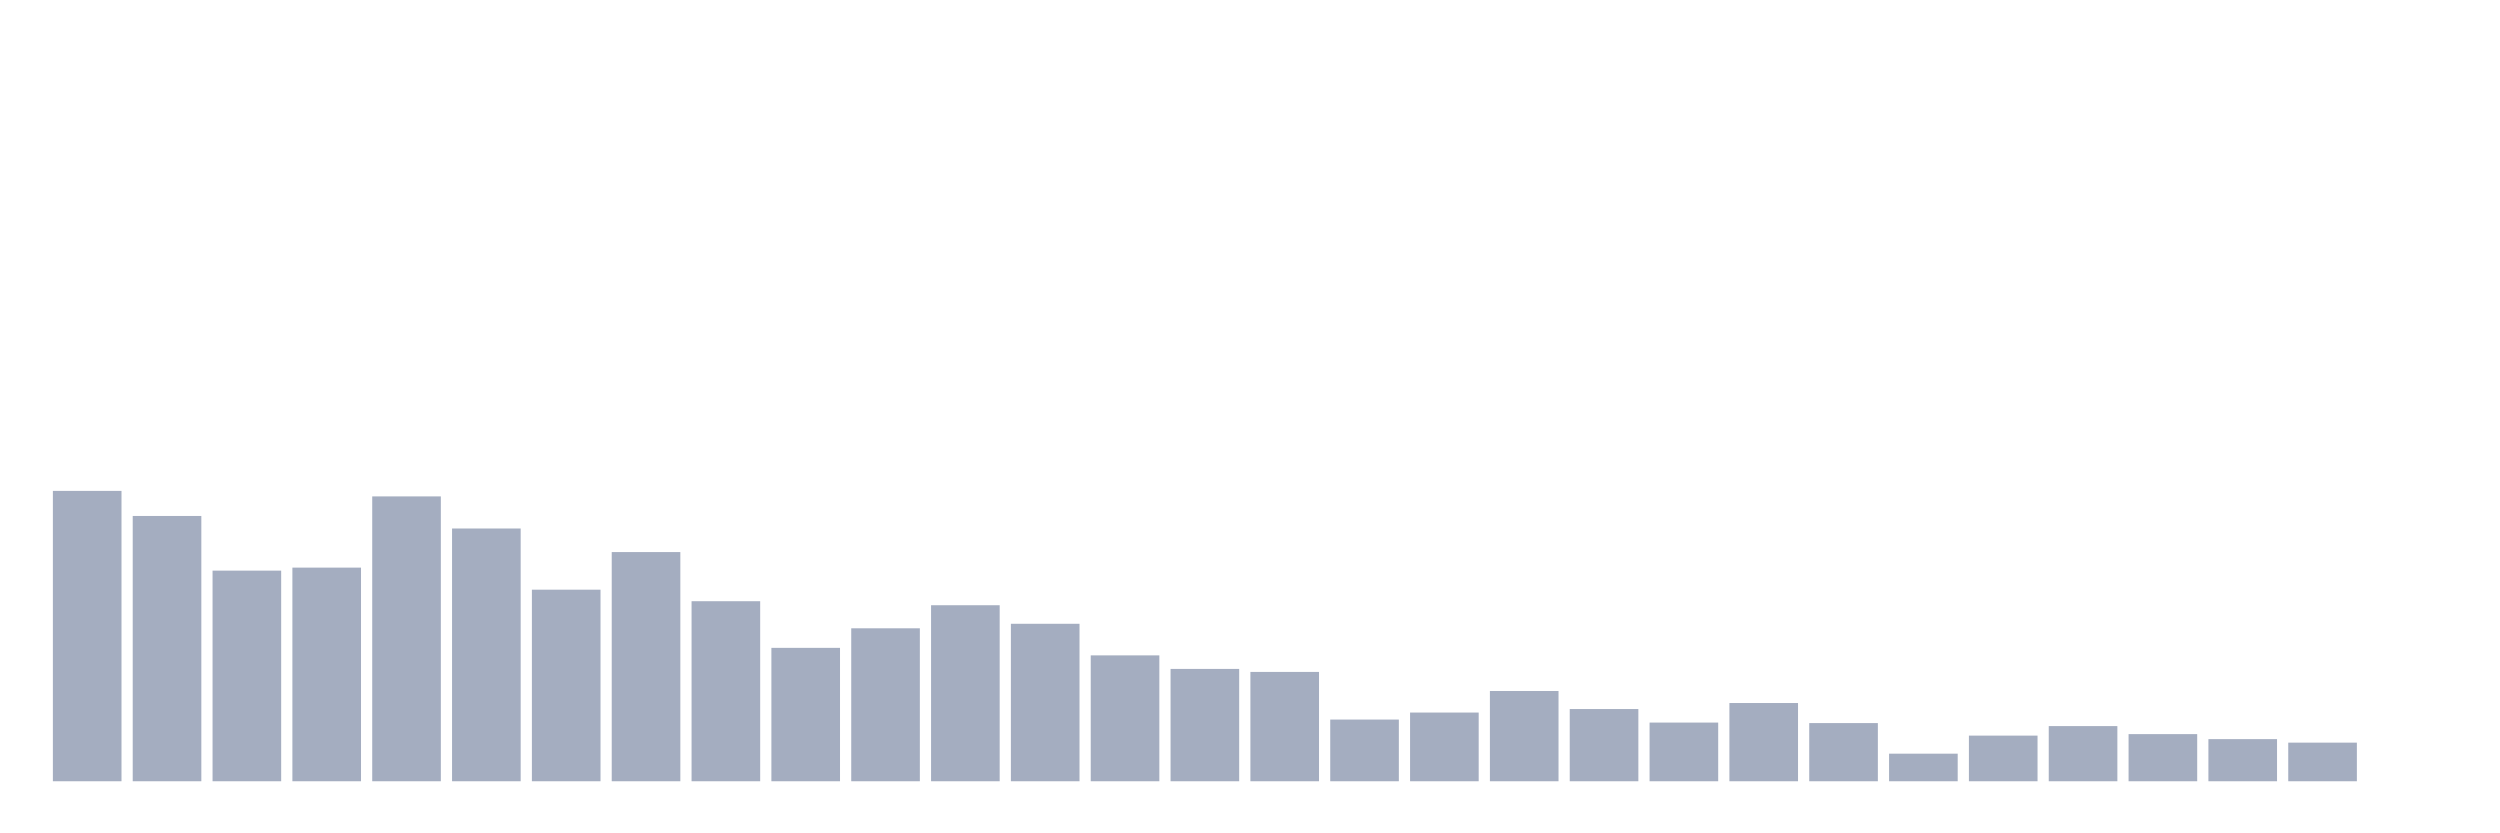 <svg xmlns="http://www.w3.org/2000/svg" viewBox="0 0 480 160"><g transform="translate(10,10)"><rect class="bar" x="0.153" width="13.175" y="84.25" height="55.75" fill="rgb(164,173,192)"></rect><rect class="bar" x="15.482" width="13.175" y="89.065" height="50.935" fill="rgb(164,173,192)"></rect><rect class="bar" x="30.81" width="13.175" y="99.56" height="40.44" fill="rgb(164,173,192)"></rect><rect class="bar" x="46.138" width="13.175" y="98.982" height="41.018" fill="rgb(164,173,192)"></rect><rect class="bar" x="61.466" width="13.175" y="85.309" height="54.691" fill="rgb(164,173,192)"></rect><rect class="bar" x="76.794" width="13.175" y="91.472" height="48.528" fill="rgb(164,173,192)"></rect><rect class="bar" x="92.123" width="13.175" y="103.219" height="36.781" fill="rgb(164,173,192)"></rect><rect class="bar" x="107.451" width="13.175" y="95.997" height="44.003" fill="rgb(164,173,192)"></rect><rect class="bar" x="122.779" width="13.175" y="105.433" height="34.567" fill="rgb(164,173,192)"></rect><rect class="bar" x="138.107" width="13.175" y="114.388" height="25.612" fill="rgb(164,173,192)"></rect><rect class="bar" x="153.436" width="13.175" y="110.633" height="29.367" fill="rgb(164,173,192)"></rect><rect class="bar" x="168.764" width="13.175" y="106.204" height="33.796" fill="rgb(164,173,192)"></rect><rect class="bar" x="184.092" width="13.175" y="109.766" height="30.234" fill="rgb(164,173,192)"></rect><rect class="bar" x="199.42" width="13.175" y="115.832" height="24.168" fill="rgb(164,173,192)"></rect><rect class="bar" x="214.748" width="13.175" y="118.432" height="21.568" fill="rgb(164,173,192)"></rect><rect class="bar" x="230.077" width="13.175" y="119.01" height="20.99" fill="rgb(164,173,192)"></rect><rect class="bar" x="245.405" width="13.175" y="128.157" height="11.843" fill="rgb(164,173,192)"></rect><rect class="bar" x="260.733" width="13.175" y="126.809" height="13.191" fill="rgb(164,173,192)"></rect><rect class="bar" x="276.061" width="13.175" y="122.669" height="17.331" fill="rgb(164,173,192)"></rect><rect class="bar" x="291.39" width="13.175" y="126.135" height="13.865" fill="rgb(164,173,192)"></rect><rect class="bar" x="306.718" width="13.175" y="128.735" height="11.265" fill="rgb(164,173,192)"></rect><rect class="bar" x="322.046" width="13.175" y="124.979" height="15.021" fill="rgb(164,173,192)"></rect><rect class="bar" x="337.374" width="13.175" y="128.831" height="11.169" fill="rgb(164,173,192)"></rect><rect class="bar" x="352.702" width="13.175" y="134.704" height="5.296" fill="rgb(164,173,192)"></rect><rect class="bar" x="368.031" width="13.175" y="131.238" height="8.762" fill="rgb(164,173,192)"></rect><rect class="bar" x="383.359" width="13.175" y="129.409" height="10.591" fill="rgb(164,173,192)"></rect><rect class="bar" x="398.687" width="13.175" y="130.949" height="9.051" fill="rgb(164,173,192)"></rect><rect class="bar" x="414.015" width="13.175" y="131.912" height="8.088" fill="rgb(164,173,192)"></rect><rect class="bar" x="429.344" width="13.175" y="132.586" height="7.414" fill="rgb(164,173,192)"></rect><rect class="bar" x="444.672" width="13.175" y="140" height="0" fill="rgb(164,173,192)"></rect></g></svg>